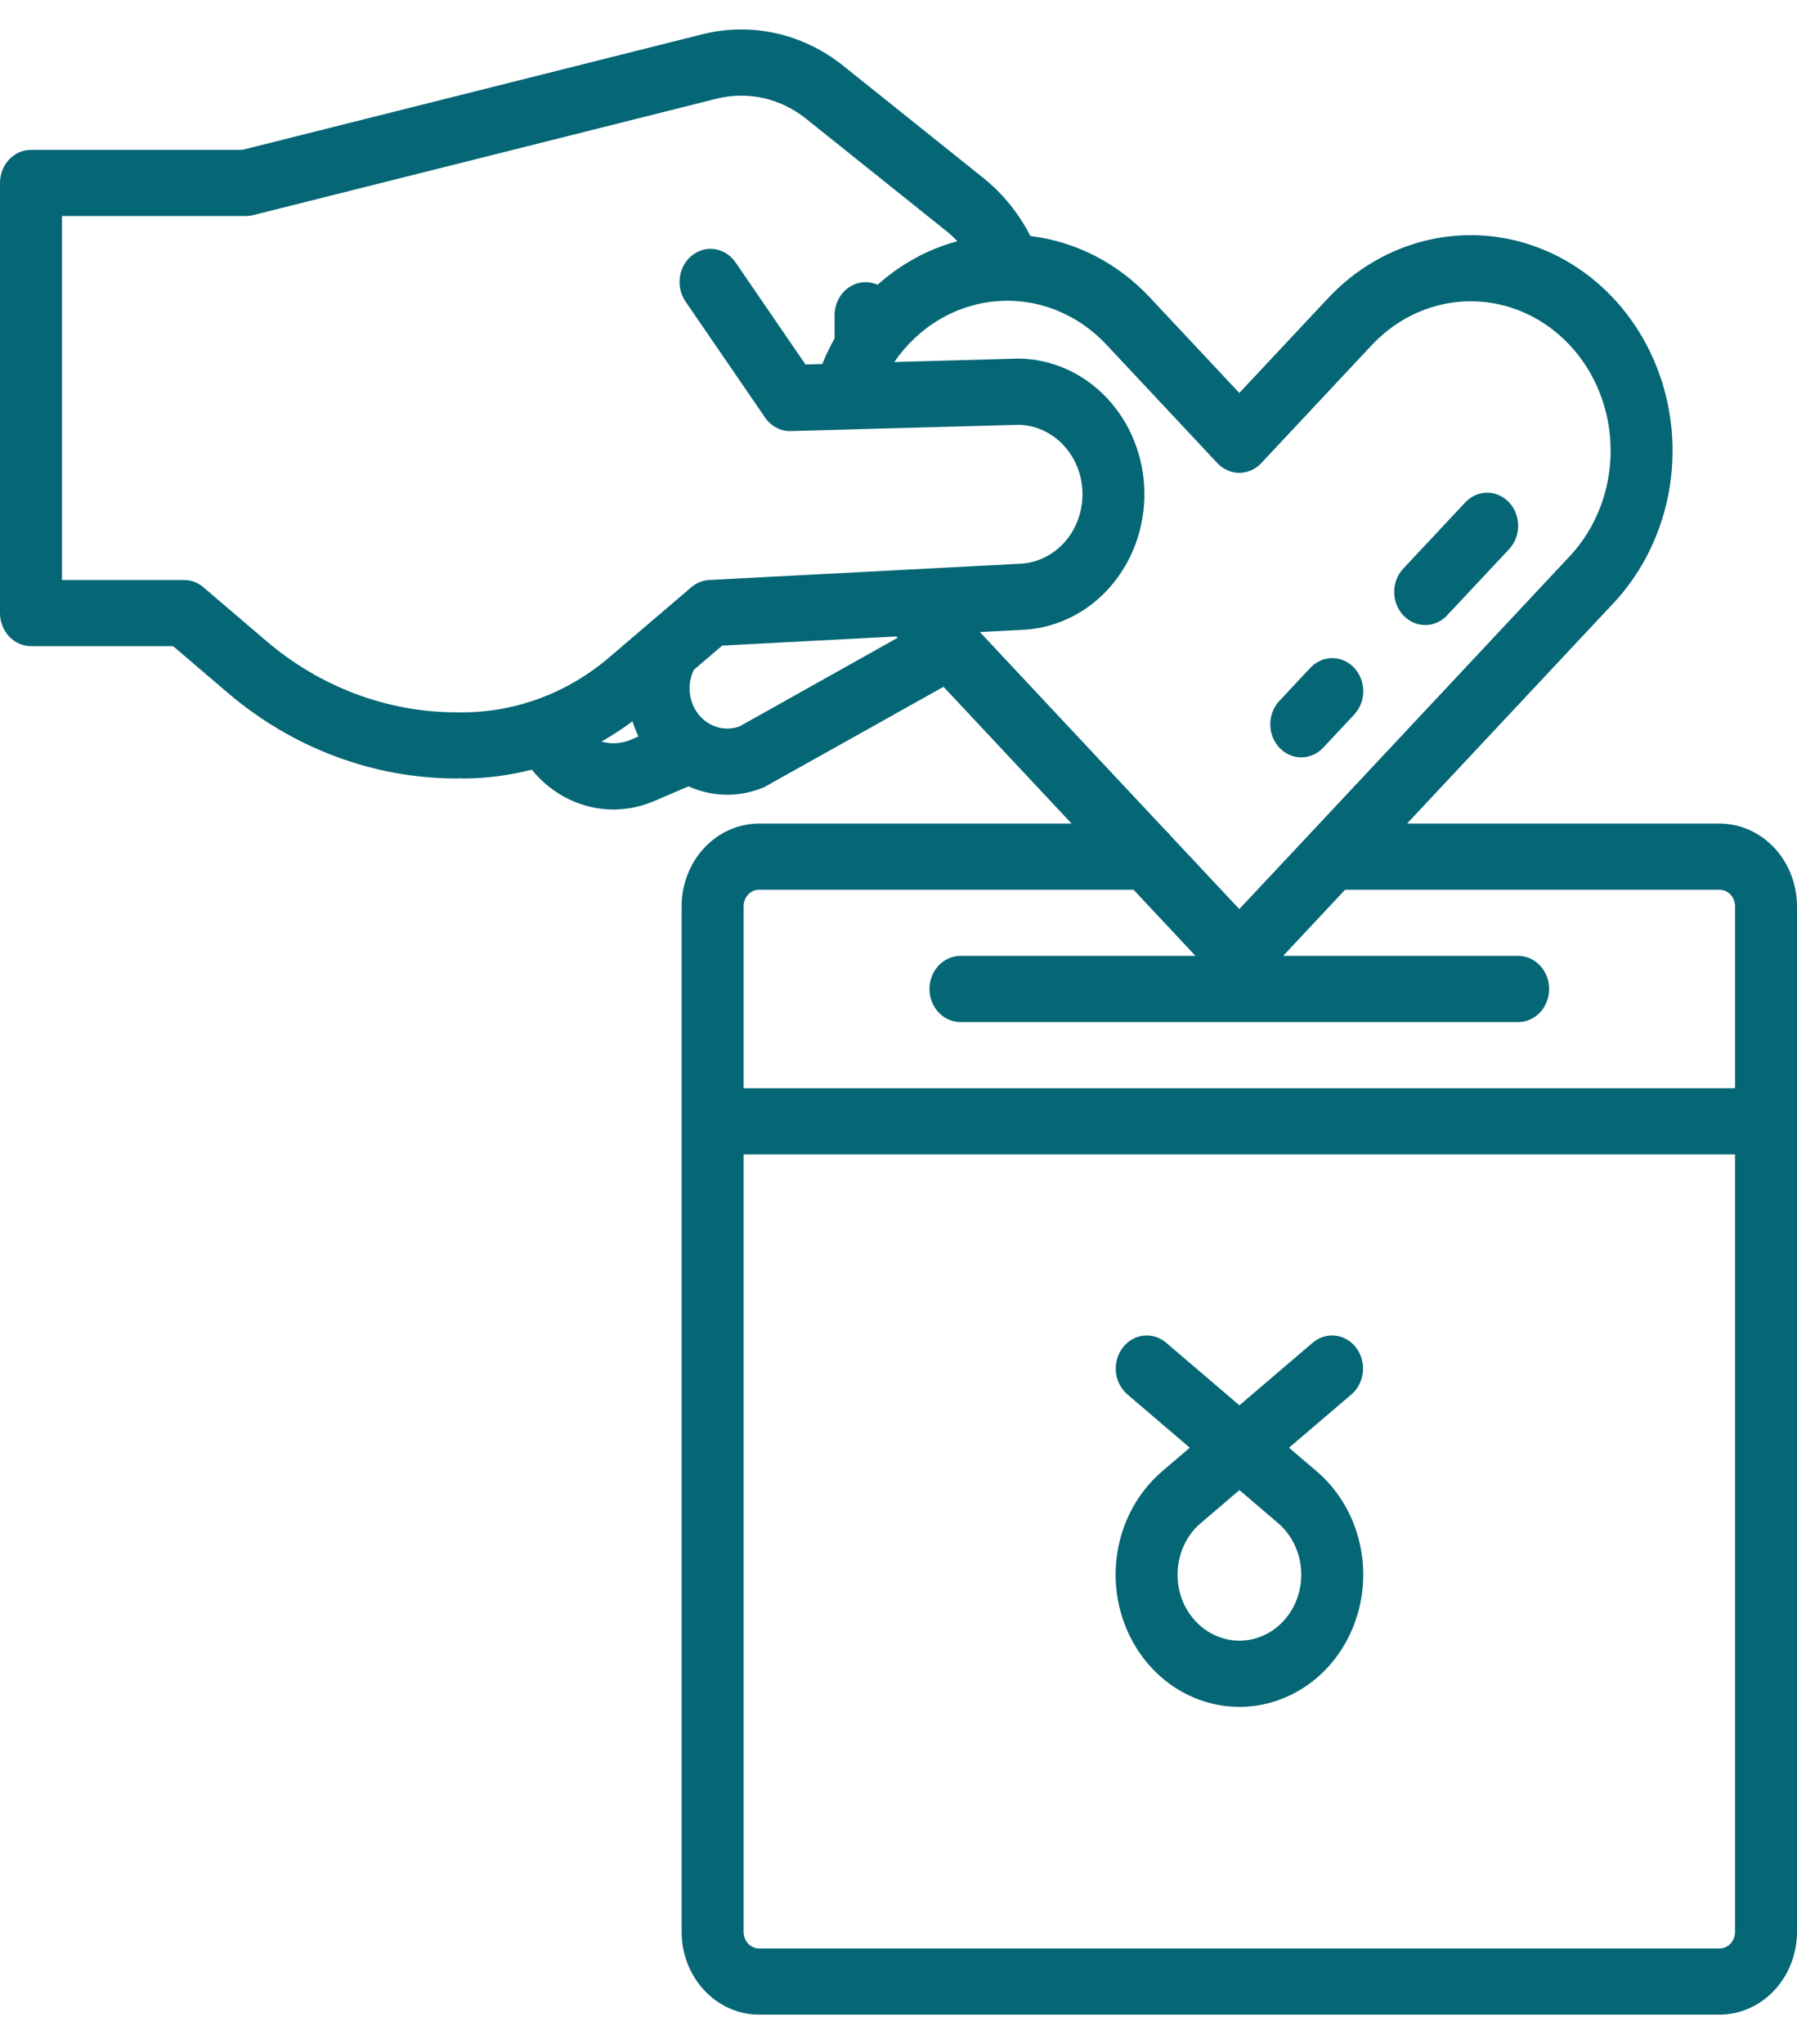 <svg width="51" height="58" viewBox="0 0 51 58" fill="none" xmlns="http://www.w3.org/2000/svg">
    <path d="M48.802 23.368H39.933L45.805 17.099C46.873 15.951 47.471 14.397 47.468 12.778C47.466 11.16 46.862 9.609 45.79 8.464C44.718 7.32 43.265 6.676 41.749 6.673C40.234 6.67 38.778 7.308 37.703 8.449L35.172 11.15L32.642 8.449C31.729 7.469 30.53 6.851 29.244 6.698C28.913 6.053 28.458 5.491 27.908 5.05L23.936 1.87C23.37 1.415 22.718 1.1 22.025 0.945C21.332 0.79 20.615 0.8 19.927 0.974L6.878 4.252H0.879C0.646 4.252 0.422 4.351 0.258 4.527C0.093 4.703 0 4.942 0 5.191V17.395C0 17.644 0.093 17.883 0.258 18.059C0.422 18.235 0.646 18.334 0.879 18.334H4.913L6.466 19.66C8.308 21.229 10.595 22.085 12.951 22.089C12.982 22.089 13.013 22.087 13.044 22.084C13.074 22.087 13.105 22.089 13.136 22.089C13.795 22.088 14.452 22.004 15.092 21.838C15.38 22.193 15.736 22.478 16.135 22.673C16.535 22.868 16.969 22.969 17.408 22.97C17.803 22.969 18.195 22.888 18.561 22.731L19.541 22.312C20.226 22.622 20.998 22.63 21.689 22.334C21.717 22.322 26.778 19.487 26.778 19.487L30.412 23.368H21.543C20.96 23.369 20.401 23.616 19.989 24.056C19.577 24.496 19.346 25.093 19.345 25.715V54.817C19.346 55.44 19.577 56.036 19.989 56.476C20.401 56.916 20.96 57.164 21.543 57.164H48.802C49.385 57.164 49.943 56.916 50.355 56.476C50.767 56.036 50.999 55.44 51 54.817V25.715C50.999 25.093 50.767 24.496 50.355 24.056C49.943 23.616 49.385 23.369 48.802 23.368ZM34.551 13.142C34.632 13.229 34.729 13.298 34.836 13.345C34.943 13.392 35.057 13.417 35.172 13.417C35.288 13.417 35.402 13.392 35.509 13.345C35.616 13.298 35.712 13.229 35.794 13.142L38.946 9.777C39.692 8.988 40.7 8.546 41.75 8.549C42.8 8.551 43.806 8.998 44.548 9.79C45.291 10.583 45.709 11.657 45.711 12.778C45.714 13.899 45.3 14.975 44.561 15.771L37.189 23.643L35.172 25.795L33.223 23.714C33.185 23.665 33.143 23.619 33.096 23.579L27.809 17.934L29.051 17.869C29.985 17.82 30.865 17.385 31.504 16.656C32.144 15.927 32.493 14.962 32.478 13.963C32.464 12.964 32.086 12.011 31.425 11.304C30.764 10.598 29.872 10.193 28.936 10.175C28.924 10.175 28.911 10.175 28.898 10.175L25.38 10.272C25.719 9.778 26.154 9.368 26.655 9.07C27.156 8.772 27.711 8.594 28.283 8.547C28.854 8.5 29.429 8.585 29.966 8.797C30.504 9.01 30.993 9.343 31.398 9.776L34.551 13.142ZM5.771 16.662C5.615 16.529 5.421 16.456 5.221 16.457H1.759V6.13H6.98C7.048 6.13 7.116 6.121 7.182 6.105L20.329 2.802C20.768 2.691 21.224 2.685 21.665 2.783C22.105 2.882 22.521 3.083 22.881 3.372L26.853 6.552C26.965 6.642 27.071 6.74 27.171 6.845C26.338 7.069 25.564 7.491 24.907 8.08C24.773 8.02 24.627 7.996 24.483 8.011C24.338 8.025 24.2 8.078 24.079 8.164C23.958 8.249 23.859 8.366 23.791 8.502C23.722 8.639 23.686 8.791 23.686 8.946V9.603C23.555 9.836 23.439 10.079 23.337 10.329L22.86 10.342L20.88 7.453C20.812 7.352 20.726 7.267 20.627 7.201C20.528 7.136 20.419 7.093 20.304 7.073C20.189 7.053 20.072 7.058 19.959 7.087C19.846 7.117 19.74 7.169 19.646 7.243C19.552 7.316 19.473 7.408 19.413 7.514C19.353 7.62 19.313 7.738 19.296 7.861C19.278 7.983 19.284 8.109 19.312 8.229C19.341 8.349 19.391 8.462 19.46 8.562L21.713 11.847C21.797 11.97 21.907 12.069 22.035 12.136C22.162 12.203 22.303 12.236 22.445 12.231L28.923 12.053C29.401 12.067 29.855 12.277 30.191 12.641C30.526 13.004 30.716 13.492 30.722 14.002C30.727 14.513 30.547 15.005 30.22 15.377C29.892 15.748 29.442 15.97 28.965 15.995L20.127 16.457C19.947 16.467 19.775 16.535 19.633 16.652C19.629 16.656 19.625 16.658 19.621 16.662L17.284 18.658C16.105 19.662 14.643 20.209 13.136 20.212C13.105 20.212 13.074 20.213 13.043 20.217C13.013 20.213 12.982 20.212 12.951 20.212C10.994 20.209 9.095 19.498 7.565 18.194L5.771 16.662ZM17.069 21.042C17.374 20.869 17.668 20.677 17.951 20.466C17.997 20.614 18.052 20.759 18.119 20.898L17.907 20.988C17.64 21.103 17.346 21.122 17.069 21.042ZM20.999 20.606C20.797 20.683 20.578 20.694 20.37 20.636C20.162 20.578 19.975 20.455 19.834 20.282C19.693 20.109 19.604 19.895 19.578 19.667C19.553 19.439 19.593 19.209 19.692 19.005L20.497 18.318L25.439 18.059L25.475 18.097L20.999 20.606ZM21.104 25.715C21.104 25.59 21.15 25.471 21.232 25.383C21.315 25.295 21.427 25.245 21.543 25.245H32.17L33.929 27.123H27.259C27.025 27.123 26.802 27.222 26.637 27.398C26.472 27.574 26.379 27.813 26.379 28.062C26.379 28.311 26.472 28.55 26.637 28.726C26.802 28.902 27.025 29.001 27.259 29.001H43.086C43.319 29.001 43.543 28.902 43.708 28.726C43.873 28.55 43.965 28.311 43.965 28.062C43.965 27.813 43.873 27.574 43.708 27.398C43.543 27.222 43.319 27.123 43.086 27.123H36.416L38.175 25.245H48.802C48.918 25.245 49.03 25.295 49.113 25.383C49.195 25.471 49.241 25.59 49.241 25.715V30.878H21.104V25.715ZM49.241 54.817C49.241 54.942 49.195 55.061 49.113 55.149C49.03 55.237 48.918 55.287 48.802 55.287H21.543C21.427 55.287 21.315 55.237 21.232 55.149C21.15 55.061 21.104 54.942 21.104 54.817V32.756H49.241V54.817Z" fill="#056676"/>
    <path d="M36.931 21.49C37.047 21.491 37.161 21.466 37.268 21.419C37.374 21.372 37.471 21.303 37.553 21.215L38.432 20.276C38.597 20.101 38.69 19.862 38.69 19.613C38.69 19.364 38.597 19.125 38.432 18.949C38.267 18.773 38.044 18.674 37.81 18.674C37.577 18.674 37.353 18.773 37.189 18.949L36.309 19.888C36.186 20.019 36.103 20.186 36.069 20.368C36.035 20.55 36.052 20.739 36.119 20.911C36.185 21.082 36.298 21.229 36.443 21.332C36.587 21.435 36.757 21.49 36.931 21.49Z" fill="#056676"/>
    <path d="M40.448 17.735C40.564 17.735 40.678 17.711 40.785 17.664C40.892 17.617 40.989 17.547 41.07 17.46L42.829 15.583C42.994 15.407 43.086 15.168 43.086 14.919C43.086 14.67 42.994 14.431 42.829 14.255C42.664 14.079 42.44 13.98 42.207 13.98C41.974 13.98 41.75 14.079 41.585 14.255L39.827 16.133C39.703 16.264 39.62 16.431 39.586 16.613C39.552 16.795 39.569 16.984 39.636 17.156C39.703 17.327 39.815 17.474 39.96 17.577C40.104 17.68 40.274 17.735 40.448 17.735Z" fill="#056676"/>
    <path d="M31.667 44.472C31.634 45.115 31.756 45.755 32.022 46.333C32.287 46.91 32.687 47.405 33.184 47.77C33.68 48.135 34.256 48.357 34.856 48.416C35.456 48.474 36.06 48.367 36.61 48.104C37.16 47.842 37.638 47.433 37.997 46.916C38.356 46.4 38.585 45.793 38.661 45.155C38.738 44.517 38.659 43.869 38.433 43.272C38.207 42.676 37.841 42.152 37.371 41.75L36.583 41.078L38.355 39.565C38.537 39.409 38.654 39.182 38.679 38.935C38.705 38.688 38.637 38.439 38.492 38.245C38.419 38.148 38.33 38.068 38.229 38.009C38.128 37.95 38.017 37.912 37.902 37.898C37.67 37.871 37.438 37.943 37.255 38.099L35.175 39.875L33.095 38.099C32.913 37.943 32.68 37.871 32.449 37.898C32.217 37.926 32.005 38.05 31.859 38.245C31.713 38.439 31.646 38.688 31.671 38.935C31.697 39.182 31.814 39.409 31.996 39.565L33.767 41.078L32.98 41.75C32.594 42.08 32.278 42.493 32.052 42.962C31.826 43.431 31.695 43.946 31.667 44.472ZM33.423 44.576C33.436 44.313 33.501 44.055 33.614 43.821C33.727 43.586 33.886 43.38 34.079 43.217L35.176 42.28L36.272 43.217C36.465 43.381 36.623 43.587 36.736 43.822C36.849 44.056 36.915 44.313 36.928 44.576C36.942 44.839 36.904 45.103 36.815 45.349C36.727 45.595 36.592 45.819 36.417 46.005C36.087 46.356 35.641 46.553 35.176 46.553C34.71 46.553 34.264 46.356 33.935 46.005C33.759 45.819 33.623 45.596 33.534 45.349C33.446 45.103 33.408 44.84 33.423 44.576Z" fill="#056676"/>
</svg>
